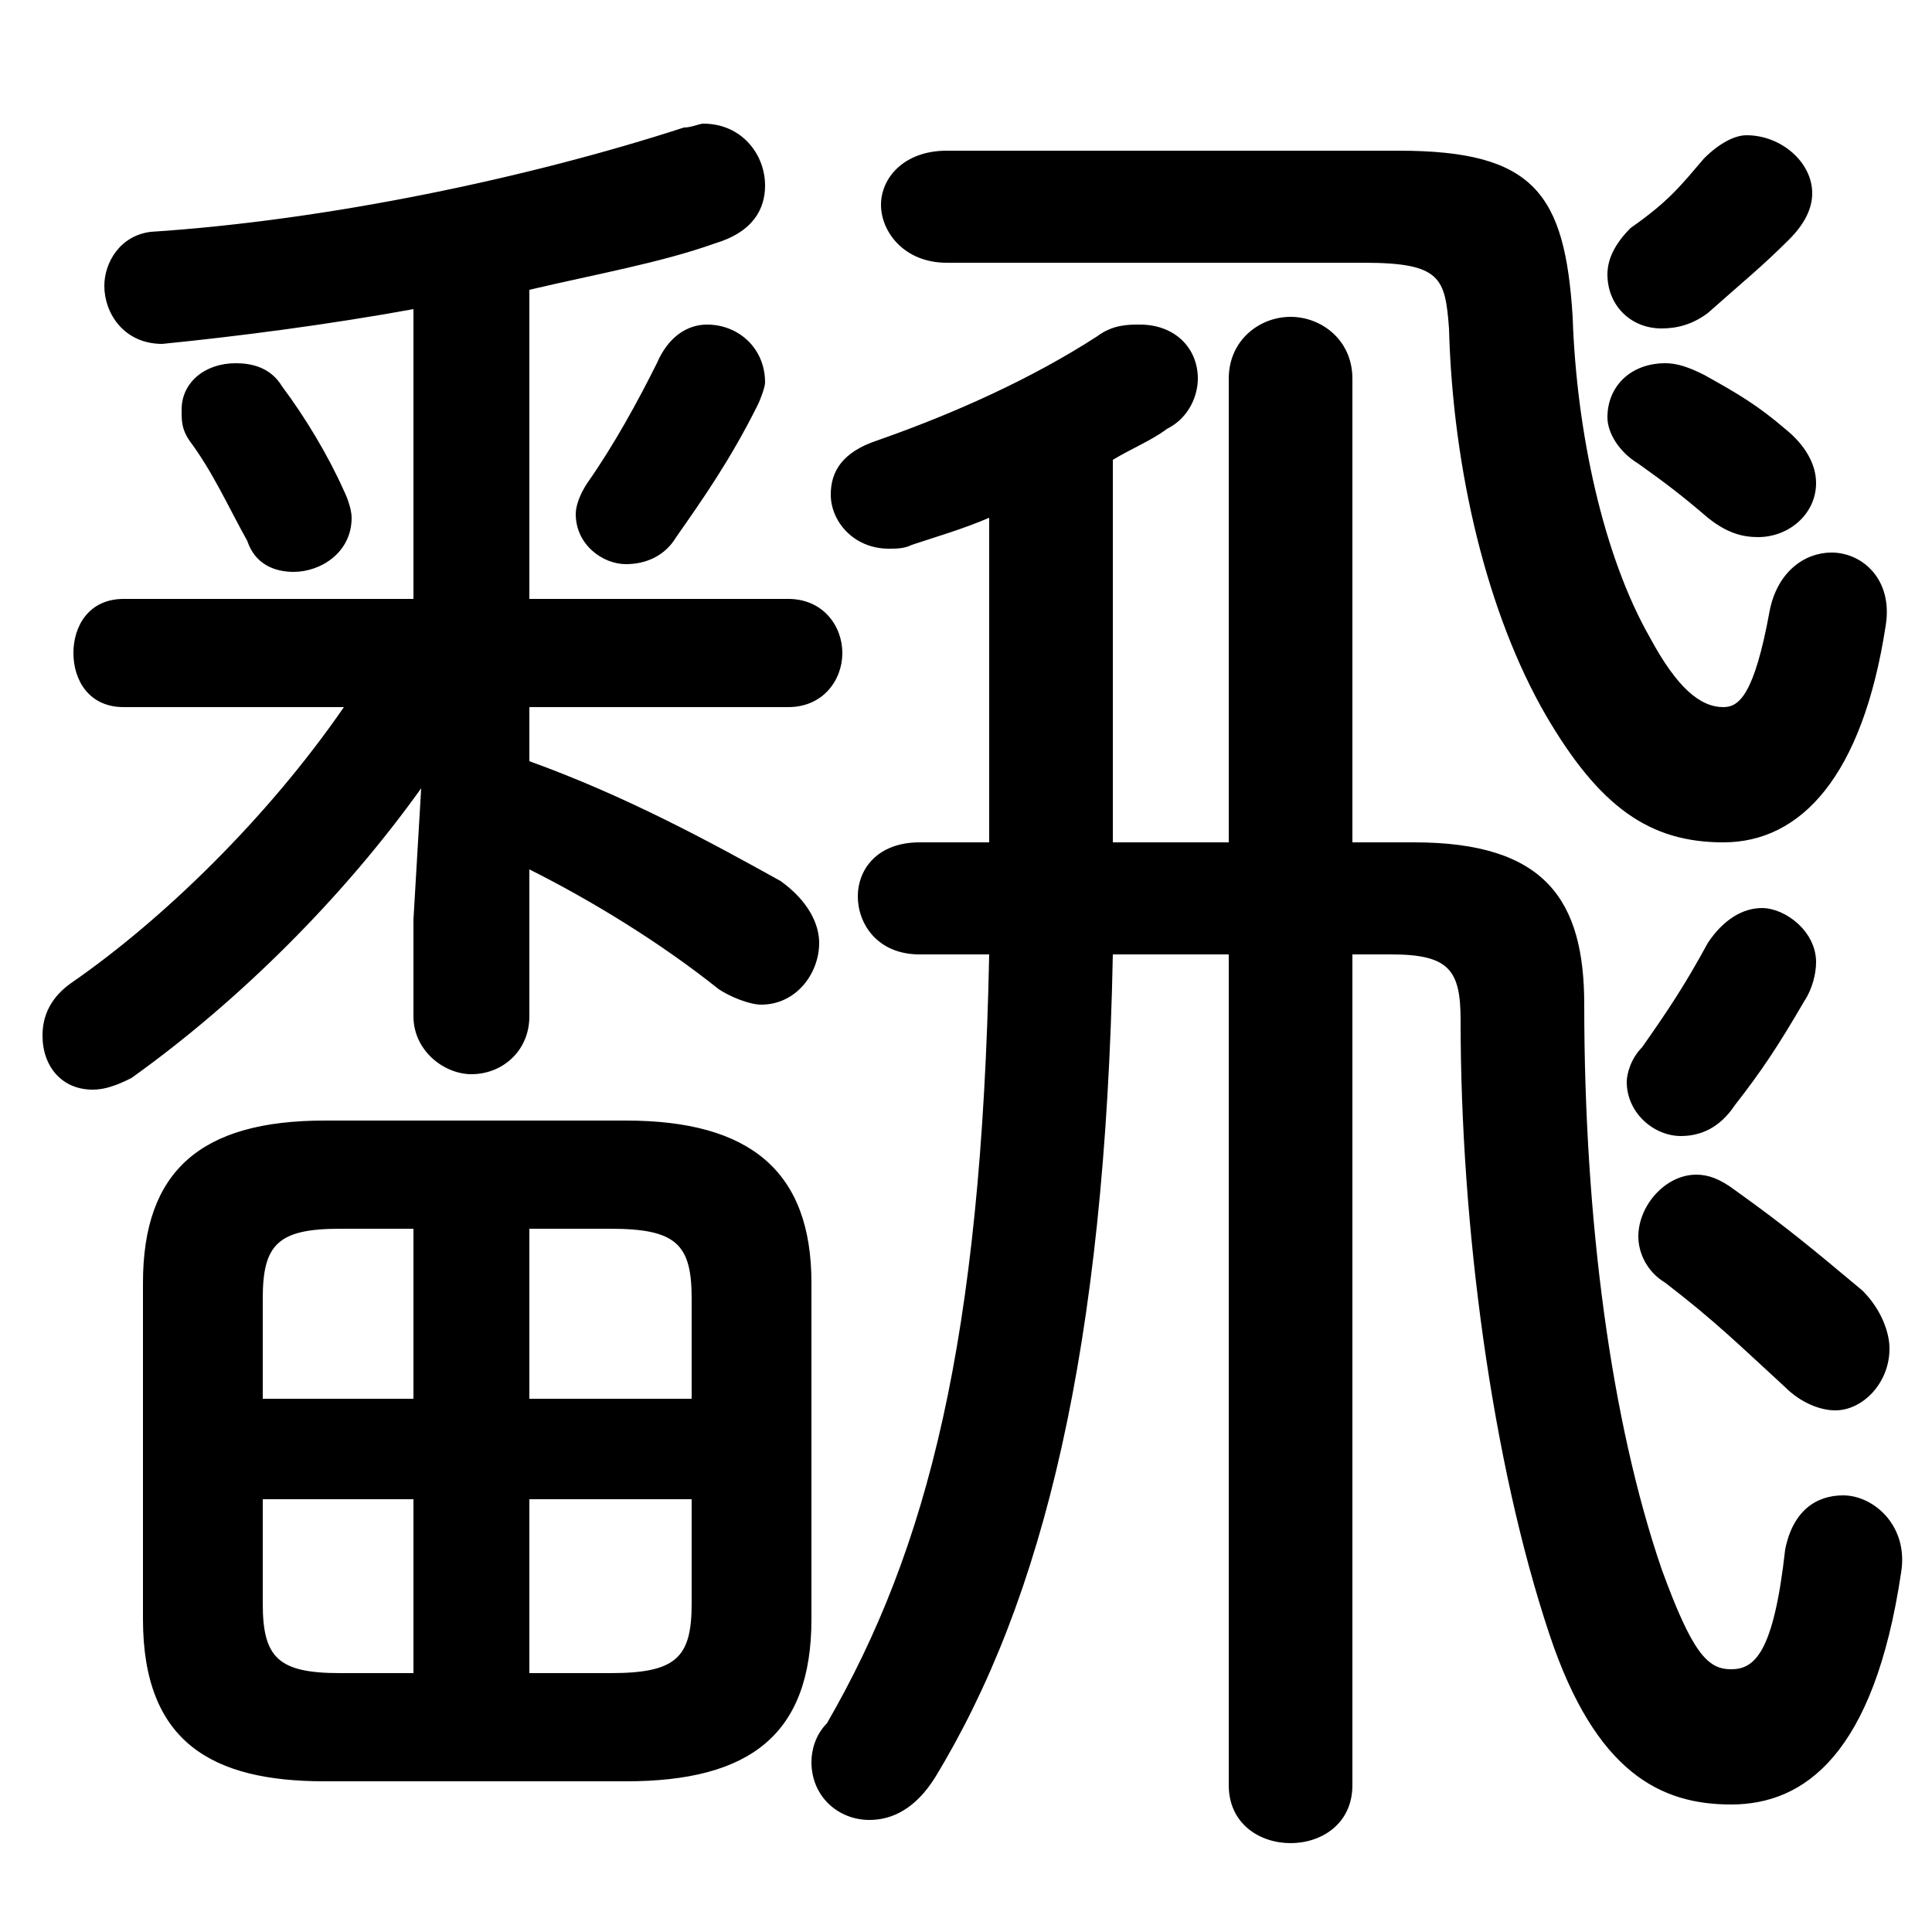 <svg xmlns="http://www.w3.org/2000/svg" viewBox="0 -44.0 50.0 50.0">
    <rect x="0" y="-44.0" width="50.0" height="50.0" fill="#808080" stroke="none"/>
    <g transform="scale(1, -1)">
        <!-- ボディの枠 -->
        <rect x="0" y="-6.0" width="50.0" height="50.0"
            stroke="white" fill="white"/>
        <!-- グリフ座標系の原点 -->
        <circle cx="0" cy="0" r="5" fill="white"/>
        <!-- グリフのアウトライン -->
        <g style="fill:black;stroke:#000000;stroke-width:0;stroke-linecap:round;stroke-linejoin:round;">
        <path d="M 16.2 -2.1 C 19.4 -2.1 21.0 -0.9 21.0 2.1 L 21.0 10.8 C 21.0 13.7 19.4 15.0 16.2 15.0 L 8.4 15.0 C 5.2 15.0 3.7 13.7 3.7 10.8 L 3.7 2.1 C 3.7 -1.1 5.5 -2.1 8.4 -2.1 Z M 17.9 5.2 L 17.9 2.5 C 17.9 1.1 17.5 0.7 15.8 0.7 L 13.7 0.7 L 13.7 5.2 Z M 17.9 7.8 L 13.7 7.8 L 13.7 12.2 L 15.8 12.2 C 17.5 12.2 17.9 11.8 17.9 10.4 Z M 10.7 12.2 L 10.7 7.8 L 6.8 7.8 L 6.8 10.4 C 6.8 11.8 7.2 12.2 8.8 12.2 Z M 6.8 5.2 L 10.7 5.2 L 10.7 0.7 L 8.8 0.7 C 7.2 0.7 6.8 1.1 6.8 2.5 Z M 10.7 28.5 L 3.2 28.5 C 2.3 28.5 1.9 27.8 1.9 27.1 C 1.9 26.4 2.3 25.7 3.2 25.7 L 8.9 25.7 C 6.9 22.8 4.2 20.2 1.9 18.6 C 1.3 18.2 1.1 17.7 1.1 17.2 C 1.1 16.4 1.6 15.8 2.4 15.8 C 2.7 15.8 3.0 15.9 3.4 16.1 C 6.2 18.1 8.9 20.8 10.9 23.6 L 10.7 20.2 L 10.7 17.7 C 10.7 16.8 11.5 16.2 12.2 16.2 C 13.0 16.2 13.7 16.8 13.7 17.7 L 13.7 21.5 C 15.3 20.7 17.1 19.6 18.6 18.4 C 18.9 18.2 19.4 18.0 19.7 18.0 C 20.6 18.0 21.2 18.8 21.2 19.6 C 21.2 20.1 20.9 20.7 20.2 21.2 C 18.4 22.2 16.2 23.4 13.7 24.3 L 13.7 25.7 L 20.4 25.7 C 21.3 25.7 21.8 26.4 21.8 27.1 C 21.8 27.8 21.3 28.5 20.4 28.5 L 13.7 28.5 L 13.7 36.5 C 15.4 36.9 17.1 37.2 18.5 37.7 C 19.5 38.0 19.8 38.6 19.8 39.2 C 19.8 40.0 19.2 40.8 18.2 40.8 C 18.1 40.8 17.9 40.7 17.7 40.7 C 13.7 39.4 8.5 38.3 3.9 38.0 C 3.1 37.9 2.7 37.2 2.7 36.6 C 2.7 35.9 3.2 35.1 4.2 35.1 C 6.2 35.3 8.5 35.6 10.7 36.0 Z M 28.8 22.2 L 28.8 32.1 C 29.3 32.4 29.8 32.6 30.2 32.9 C 30.8 33.2 31.0 33.8 31.0 34.2 C 31.0 35.0 30.4 35.6 29.5 35.6 C 29.2 35.6 28.8 35.6 28.4 35.3 C 26.7 34.2 24.7 33.3 22.7 32.6 C 21.8 32.3 21.5 31.8 21.5 31.2 C 21.5 30.5 22.1 29.8 23.0 29.8 C 23.2 29.8 23.4 29.8 23.6 29.9 C 24.2 30.1 24.9 30.3 25.6 30.6 L 25.6 22.2 L 23.8 22.2 C 22.7 22.2 22.2 21.5 22.2 20.8 C 22.2 20.1 22.7 19.3 23.8 19.3 L 25.6 19.3 C 25.4 9.3 24.0 3.9 21.4 -0.6 C 21.1 -0.9 21.0 -1.3 21.0 -1.6 C 21.0 -2.5 21.7 -3.1 22.5 -3.1 C 23.1 -3.1 23.7 -2.8 24.2 -2.0 C 27.0 2.6 28.6 9.1 28.8 19.3 L 31.8 19.3 L 31.8 -2.2 C 31.8 -3.2 32.6 -3.7 33.4 -3.7 C 34.2 -3.7 35.0 -3.2 35.0 -2.2 L 35.0 19.3 L 36.0 19.3 C 37.5 19.3 37.8 18.9 37.8 17.6 C 37.8 12.3 38.6 6.2 40.1 1.7 C 41.3 -1.9 43.0 -2.7 44.8 -2.7 C 46.7 -2.7 48.5 -1.4 49.2 3.3 C 49.4 4.5 48.5 5.3 47.7 5.3 C 47.0 5.3 46.4 4.9 46.2 3.9 C 45.9 1.2 45.4 0.8 44.8 0.8 C 44.2 0.8 43.8 1.2 43.0 3.4 C 41.7 7.2 41.0 12.4 41.0 18.0 C 41.0 20.7 40.0 22.2 36.6 22.2 L 35.0 22.2 L 35.0 34.2 C 35.0 35.2 34.2 35.8 33.4 35.8 C 32.6 35.8 31.8 35.2 31.8 34.2 L 31.8 22.2 Z M 7.3 34.0 C 7.0 34.5 6.5 34.6 6.1 34.6 C 5.3 34.6 4.7 34.1 4.7 33.4 C 4.7 33.1 4.7 32.9 4.9 32.6 C 5.5 31.8 5.9 30.9 6.4 30.0 C 6.6 29.4 7.1 29.2 7.6 29.2 C 8.3 29.2 9.1 29.7 9.1 30.6 C 9.1 30.8 9.0 31.1 8.9 31.3 C 8.5 32.2 7.9 33.2 7.3 34.0 Z M 44.2 35.9 C 45.1 36.7 45.6 37.1 46.3 37.8 C 46.7 38.2 46.9 38.6 46.9 39.0 C 46.9 39.8 46.1 40.5 45.2 40.5 C 44.9 40.5 44.5 40.3 44.1 39.9 C 43.5 39.2 43.2 38.8 42.2 38.1 C 41.8 37.7 41.6 37.3 41.6 36.9 C 41.6 36.1 42.2 35.5 43.0 35.5 C 43.4 35.5 43.8 35.6 44.2 35.9 Z M 42.4 32.0 C 43.1 31.5 43.5 31.2 44.2 30.6 C 44.7 30.2 45.1 30.1 45.5 30.1 C 46.3 30.1 47.0 30.7 47.0 31.5 C 47.0 32.0 46.7 32.5 46.2 32.9 C 45.5 33.5 45.0 33.8 44.1 34.3 C 43.7 34.5 43.4 34.6 43.1 34.6 C 42.2 34.6 41.6 34.0 41.6 33.2 C 41.6 32.8 41.9 32.3 42.4 32.0 Z M 17.0 34.6 C 16.5 33.6 15.9 32.5 15.2 31.5 C 15.0 31.2 14.9 30.9 14.9 30.7 C 14.9 29.9 15.6 29.4 16.2 29.4 C 16.7 29.4 17.2 29.6 17.5 30.1 C 18.2 31.1 18.9 32.1 19.6 33.5 C 19.7 33.7 19.8 34.0 19.8 34.1 C 19.8 35.0 19.1 35.6 18.3 35.6 C 17.8 35.6 17.3 35.3 17.0 34.6 Z M 44.9 15.4 C 45.6 16.3 46.0 16.9 46.7 18.1 C 46.9 18.4 47.0 18.8 47.0 19.1 C 47.0 19.9 46.2 20.5 45.6 20.5 C 45.1 20.5 44.6 20.2 44.2 19.6 C 43.6 18.5 43.2 17.9 42.5 16.9 C 42.2 16.6 42.1 16.2 42.1 16.0 C 42.1 15.2 42.8 14.6 43.5 14.6 C 44.0 14.6 44.5 14.8 44.9 15.4 Z M 43.1 10.8 C 44.4 9.8 45.0 9.2 46.2 8.1 C 46.6 7.7 47.1 7.5 47.5 7.5 C 48.2 7.5 48.9 8.2 48.9 9.1 C 48.9 9.5 48.7 10.1 48.2 10.6 C 47.0 11.6 46.3 12.2 44.9 13.2 C 44.5 13.5 44.2 13.6 43.9 13.6 C 43.1 13.6 42.4 12.8 42.4 12.0 C 42.4 11.6 42.6 11.1 43.1 10.8 Z M 24.5 40.1 C 23.4 40.1 22.8 39.4 22.8 38.7 C 22.8 38.0 23.4 37.2 24.5 37.2 L 35.3 37.2 C 37.3 37.2 37.4 36.8 37.5 35.5 C 37.6 31.8 38.5 28.1 40.0 25.5 C 41.4 23.1 42.7 22.2 44.6 22.2 C 46.6 22.2 48.2 23.9 48.8 27.8 C 49.0 29.0 48.2 29.7 47.4 29.7 C 46.7 29.7 46.0 29.2 45.8 28.2 C 45.4 26.0 45.0 25.7 44.6 25.7 C 44.0 25.7 43.4 26.2 42.7 27.5 C 41.5 29.6 40.8 32.8 40.7 35.8 C 40.5 39.0 39.7 40.1 36.2 40.1 Z"/>
    </g>
    </g>
</svg>
